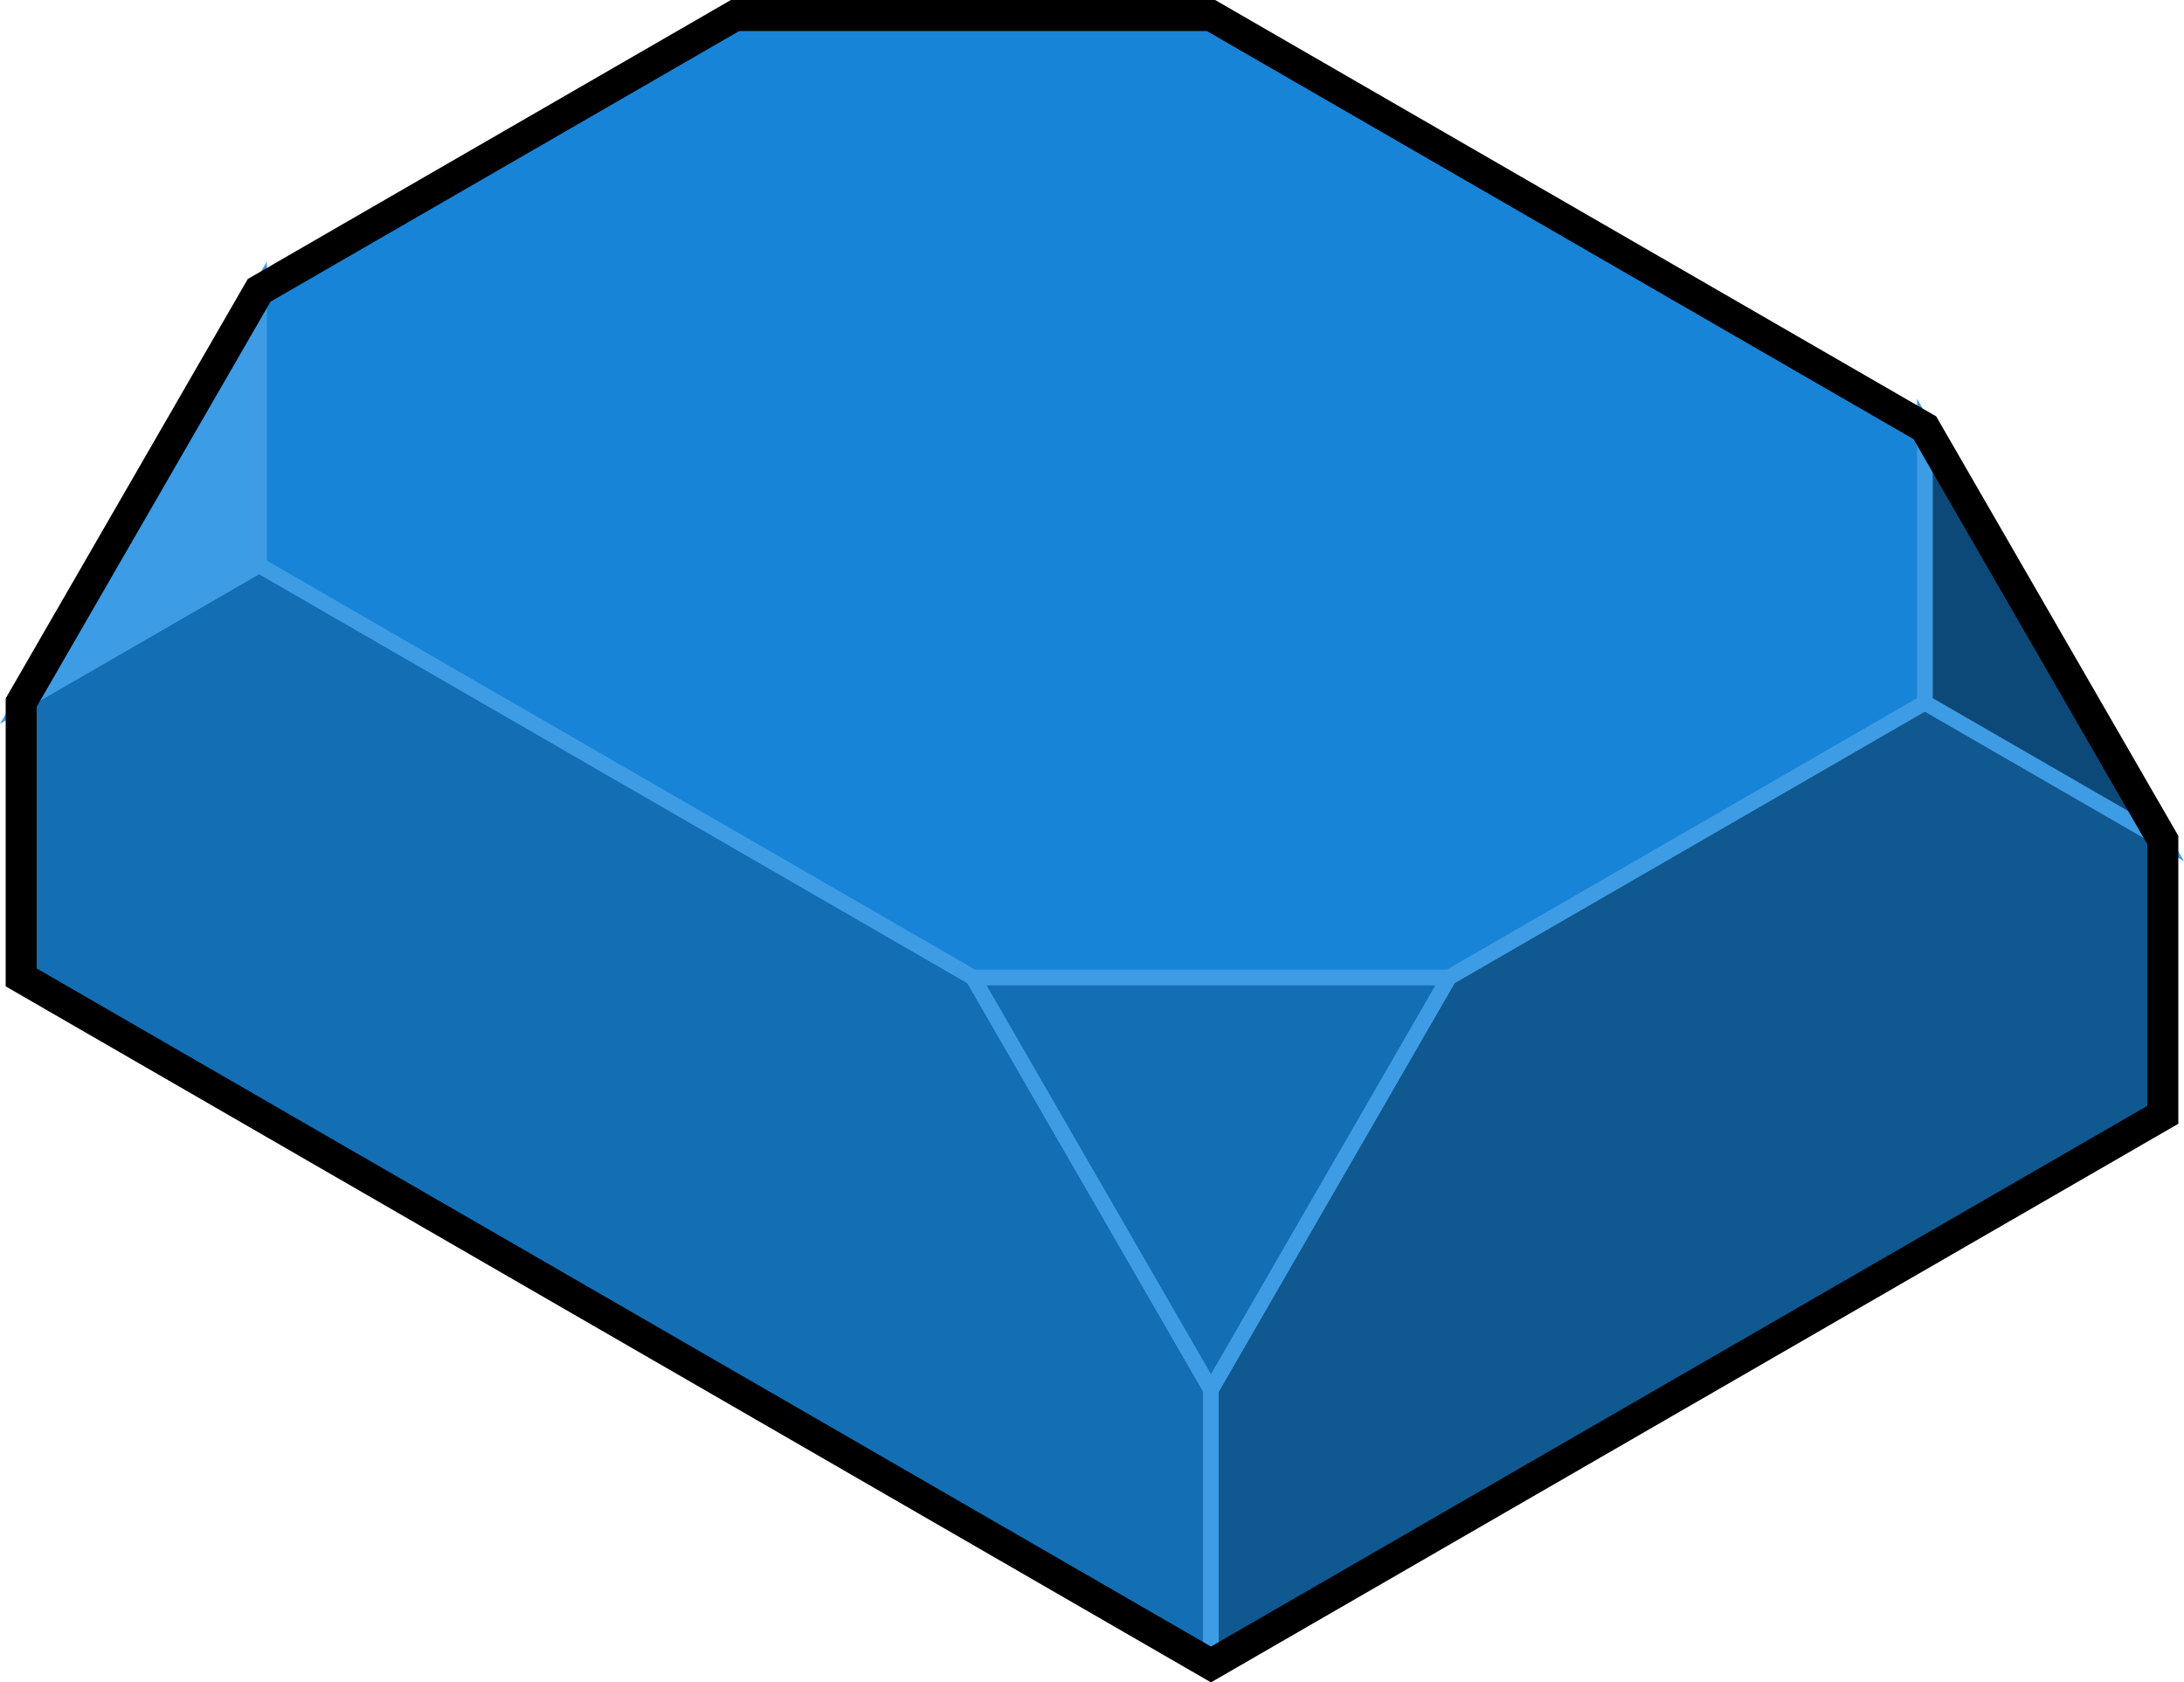 <?xml version="1.0" encoding="UTF-8" standalone="no"?>
<svg
   xmlns:dc="http://purl.org/dc/elements/1.1/"
   xmlns:cc="http://creativecommons.org/ns#"
   xmlns:rdf="http://www.w3.org/1999/02/22-rdf-syntax-ns#"
   xmlns:svg="http://www.w3.org/2000/svg"
   xmlns="http://www.w3.org/2000/svg"
   width="39.742mm"
   height="30.608mm"
   viewBox="0 0 140.819 108.454"
   id="svg4168"
   version="1.1">
  <title
     id="title4742">Isometric Cloud Icons - Low Block Rounded - Blue</title>
  <defs
     id="defs4170" />
  <g
     id="g4143">
    <g
       transform="translate(-506.733,-200.992)"
       id="layer1">
      <path
         id="path4159"
         d="m 508.099,246.284 15.343,-8.858 46.029,26.575 15.343,26.575 0,17.717 -76.715,-44.291 z"
         style="fill:#146eb4;fill-opacity:1;fill-rule:evenodd;stroke:#3e9ce5;stroke-width:1px;stroke-linecap:butt;stroke-linejoin:miter;stroke-opacity:1" />
      <path
         id="path4161"
         d="m 584.814,290.575 15.343,-26.575 30.686,-17.717 15.343,8.858 0,17.717 -61.372,35.433 z"
         style="fill:#105890;fill-opacity:1;fill-rule:evenodd;stroke:#3e9ce5;stroke-width:1px;stroke-linecap:butt;stroke-linejoin:miter;stroke-opacity:1" />
      <path
         id="path4165"
         d="m 630.843,228.567 15.343,26.575 -15.343,-8.858 z"
         style="fill:#0d4978;fill-opacity:1;fill-rule:evenodd;stroke:#3e9ce5;stroke-width:1px;stroke-linecap:butt;stroke-linejoin:miter;stroke-opacity:1" />
      <path
         id="path4167"
         d="m 508.099,246.284 15.343,-26.575 0,17.717 z"
         style="fill:#3c9ce6;fill-opacity:1;fill-rule:evenodd;stroke:#3e9ce5;stroke-width:1px;stroke-linecap:butt;stroke-linejoin:miter;stroke-opacity:1" />
      <path
         id="path4185"
         d="m 569.471,264 15.343,26.575 15.343,-26.575 z"
         style="fill:#146eb4;fill-opacity:1;fill-rule:evenodd;stroke:#3e9ce5;stroke-width:1px;stroke-linecap:butt;stroke-linejoin:miter;stroke-opacity:1" />
      <path
         id="path4163"
         d="m 523.442,237.425 0,-17.717 30.686,-17.717 30.686,0 46.029,26.575 0,17.717 -30.686,17.717 -30.686,0 z"
         style="fill:#1884d8;fill-opacity:1;fill-rule:evenodd;stroke:#3e9ce5;stroke-width:1px;stroke-linecap:butt;stroke-linejoin:miter;stroke-opacity:1" />
      <path
         id="path4187"
         d="m 584.814,308.292 -76.715,-44.291 0,-17.717 15.343,-26.575 30.686,-17.717 30.686,0 46.029,26.575 15.343,26.575 0,17.717 z"
         style="fill:none;fill-rule:evenodd;stroke:#000000;stroke-width:2;stroke-linecap:butt;stroke-linejoin:miter;stroke-miterlimit:4;stroke-dasharray:none;stroke-opacity:1" />
    </g>
  </g>
</svg>
